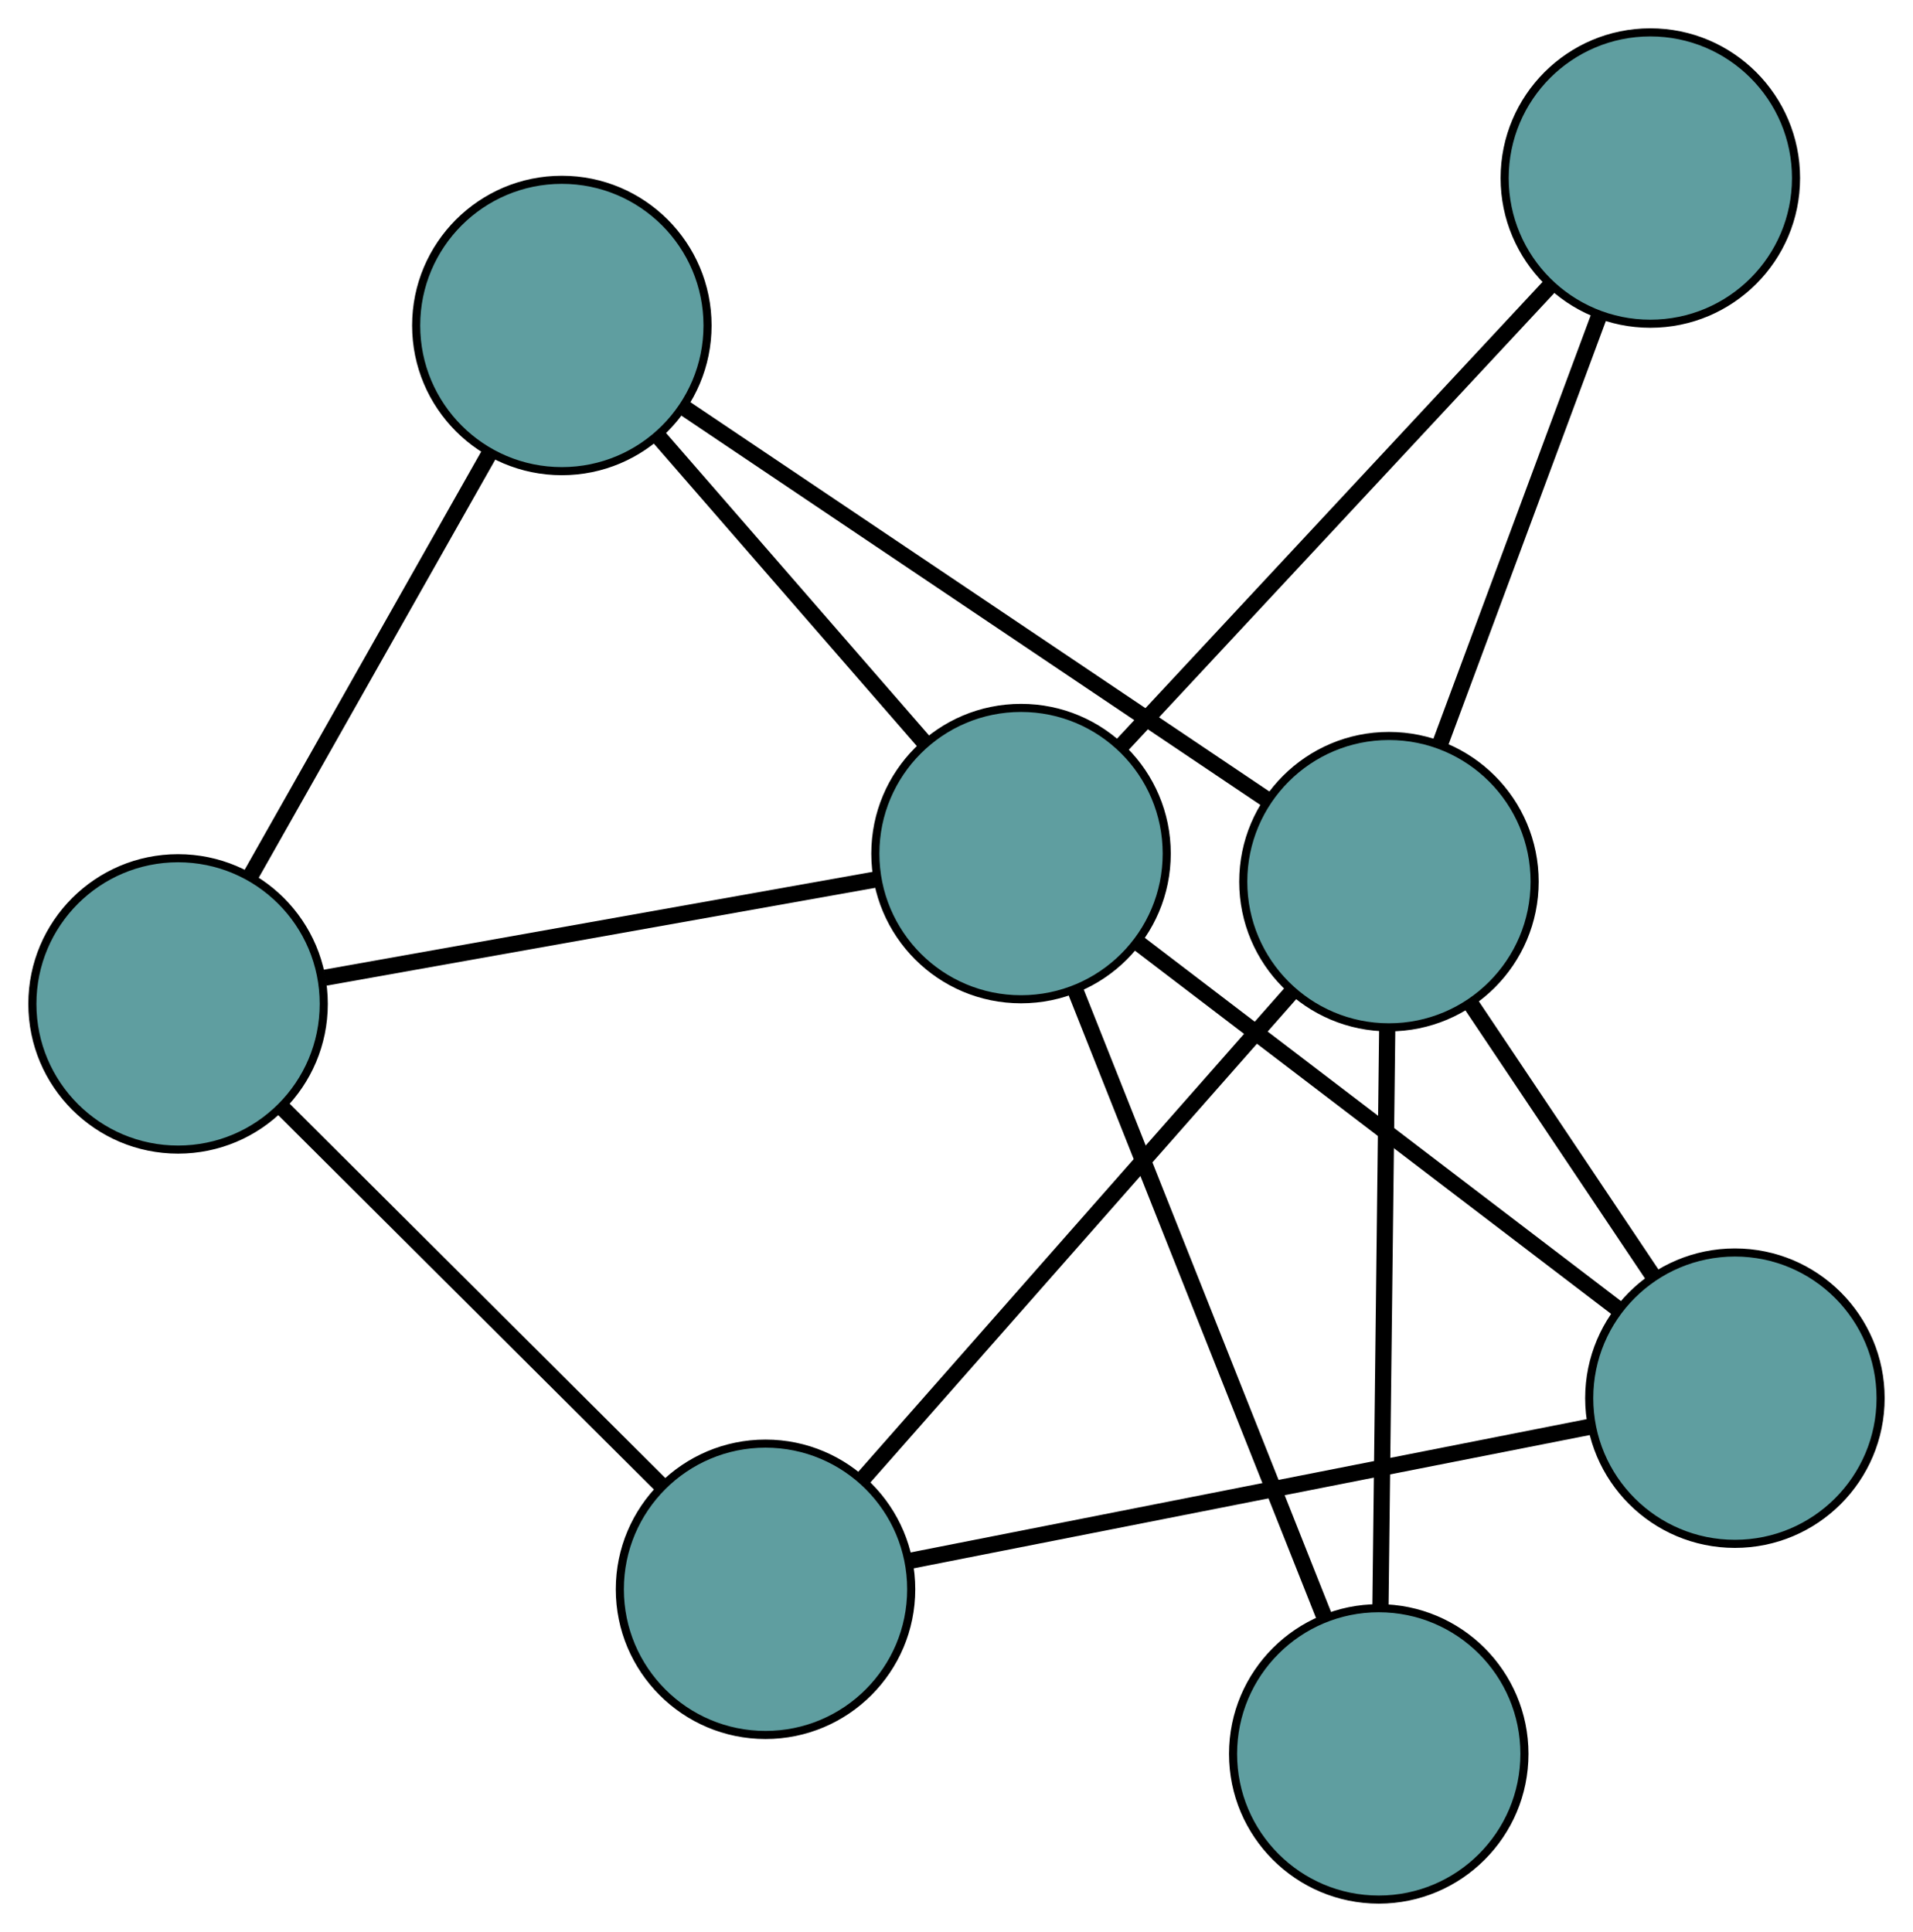 <?xml version="1.0" encoding="UTF-8" standalone="no"?>
<!DOCTYPE svg PUBLIC "-//W3C//DTD SVG 1.1//EN"
 "http://www.w3.org/Graphics/SVG/1.1/DTD/svg11.dtd">
<!-- Generated by graphviz version 2.36.0 (20140111.2315)
 -->
<!-- Title: G Pages: 1 -->
<svg width="100%" height="100%"
 viewBox="0.00 0.00 236.35 238.71" xmlns="http://www.w3.org/2000/svg" xmlns:xlink="http://www.w3.org/1999/xlink">
<g id="graph0" class="graph" transform="scale(1 1) rotate(0) translate(4 234.708)">
<title>G</title>
<!-- 0 -->
<g id="node1" class="node"><title>0</title>
<ellipse fill="cadetblue" stroke="black" cx="90.579" cy="-38.338" rx="18" ry="18"/>
</g>
<!-- 4 -->
<g id="node5" class="node"><title>4</title>
<ellipse fill="cadetblue" stroke="black" cx="210.347" cy="-61.953" rx="18" ry="18"/>
</g>
<!-- 0&#45;&#45;4 -->
<g id="edge1" class="edge"><title>0&#45;&#45;4</title>
<path fill="none" stroke="black" stroke-width="2" d="M108.252,-41.822C130.896,-46.287 169.923,-53.982 192.602,-58.454"/>
</g>
<!-- 5 -->
<g id="node6" class="node"><title>5</title>
<ellipse fill="cadetblue" stroke="black" cx="18" cy="-110.667" rx="18" ry="18"/>
</g>
<!-- 0&#45;&#45;5 -->
<g id="edge2" class="edge"><title>0&#45;&#45;5</title>
<path fill="none" stroke="black" stroke-width="2" d="M77.604,-51.269C64.393,-64.434 44.034,-84.723 30.863,-97.848"/>
</g>
<!-- 6 -->
<g id="node7" class="node"><title>6</title>
<ellipse fill="cadetblue" stroke="black" cx="167.603" cy="-125.772" rx="18" ry="18"/>
</g>
<!-- 0&#45;&#45;6 -->
<g id="edge3" class="edge"><title>0&#45;&#45;6</title>
<path fill="none" stroke="black" stroke-width="2" d="M102.614,-51.999C117.084,-68.425 141.22,-95.823 155.652,-112.206"/>
</g>
<!-- 1 -->
<g id="node2" class="node"><title>1</title>
<ellipse fill="cadetblue" stroke="black" cx="65.416" cy="-194.492" rx="18" ry="18"/>
</g>
<!-- 1&#45;&#45;5 -->
<g id="edge4" class="edge"><title>1&#45;&#45;5</title>
<path fill="none" stroke="black" stroke-width="2" d="M56.498,-178.726C48.02,-163.739 35.343,-141.326 26.879,-126.363"/>
</g>
<!-- 1&#45;&#45;6 -->
<g id="edge5" class="edge"><title>1&#45;&#45;6</title>
<path fill="none" stroke="black" stroke-width="2" d="M80.494,-184.353C99.814,-171.36 133.113,-148.966 152.463,-135.954"/>
</g>
<!-- 7 -->
<g id="node8" class="node"><title>7</title>
<ellipse fill="cadetblue" stroke="black" cx="122.148" cy="-129.24" rx="18" ry="18"/>
</g>
<!-- 1&#45;&#45;7 -->
<g id="edge6" class="edge"><title>1&#45;&#45;7</title>
<path fill="none" stroke="black" stroke-width="2" d="M77.448,-180.654C87.075,-169.581 100.511,-154.127 110.134,-143.059"/>
</g>
<!-- 2 -->
<g id="node3" class="node"><title>2</title>
<ellipse fill="cadetblue" stroke="black" cx="166.343" cy="-18" rx="18" ry="18"/>
</g>
<!-- 2&#45;&#45;6 -->
<g id="edge7" class="edge"><title>2&#45;&#45;6</title>
<path fill="none" stroke="black" stroke-width="2" d="M166.556,-36.282C166.789,-56.22 167.16,-87.929 167.392,-107.76"/>
</g>
<!-- 2&#45;&#45;7 -->
<g id="edge8" class="edge"><title>2&#45;&#45;7</title>
<path fill="none" stroke="black" stroke-width="2" d="M159.63,-34.895C151.324,-55.803 137.259,-91.205 128.923,-112.186"/>
</g>
<!-- 3 -->
<g id="node4" class="node"><title>3</title>
<ellipse fill="cadetblue" stroke="black" cx="199.898" cy="-212.708" rx="18" ry="18"/>
</g>
<!-- 3&#45;&#45;6 -->
<g id="edge9" class="edge"><title>3&#45;&#45;6</title>
<path fill="none" stroke="black" stroke-width="2" d="M193.517,-195.533C187.855,-180.291 179.628,-158.143 173.97,-142.912"/>
</g>
<!-- 3&#45;&#45;7 -->
<g id="edge10" class="edge"><title>3&#45;&#45;7</title>
<path fill="none" stroke="black" stroke-width="2" d="M187.406,-199.298C172.897,-183.722 149.104,-158.179 134.609,-142.618"/>
</g>
<!-- 4&#45;&#45;6 -->
<g id="edge11" class="edge"><title>4&#45;&#45;6</title>
<path fill="none" stroke="black" stroke-width="2" d="M200.217,-77.077C193.403,-87.25 184.458,-100.606 177.66,-110.756"/>
</g>
<!-- 4&#45;&#45;7 -->
<g id="edge12" class="edge"><title>4&#45;&#45;7</title>
<path fill="none" stroke="black" stroke-width="2" d="M195.783,-73.064C179.441,-85.531 153.084,-105.639 136.734,-118.113"/>
</g>
<!-- 5&#45;&#45;7 -->
<g id="edge13" class="edge"><title>5&#45;&#45;7</title>
<path fill="none" stroke="black" stroke-width="2" d="M36.141,-113.902C55.257,-117.311 85.178,-122.647 104.215,-126.042"/>
</g>
</g>
</svg>


